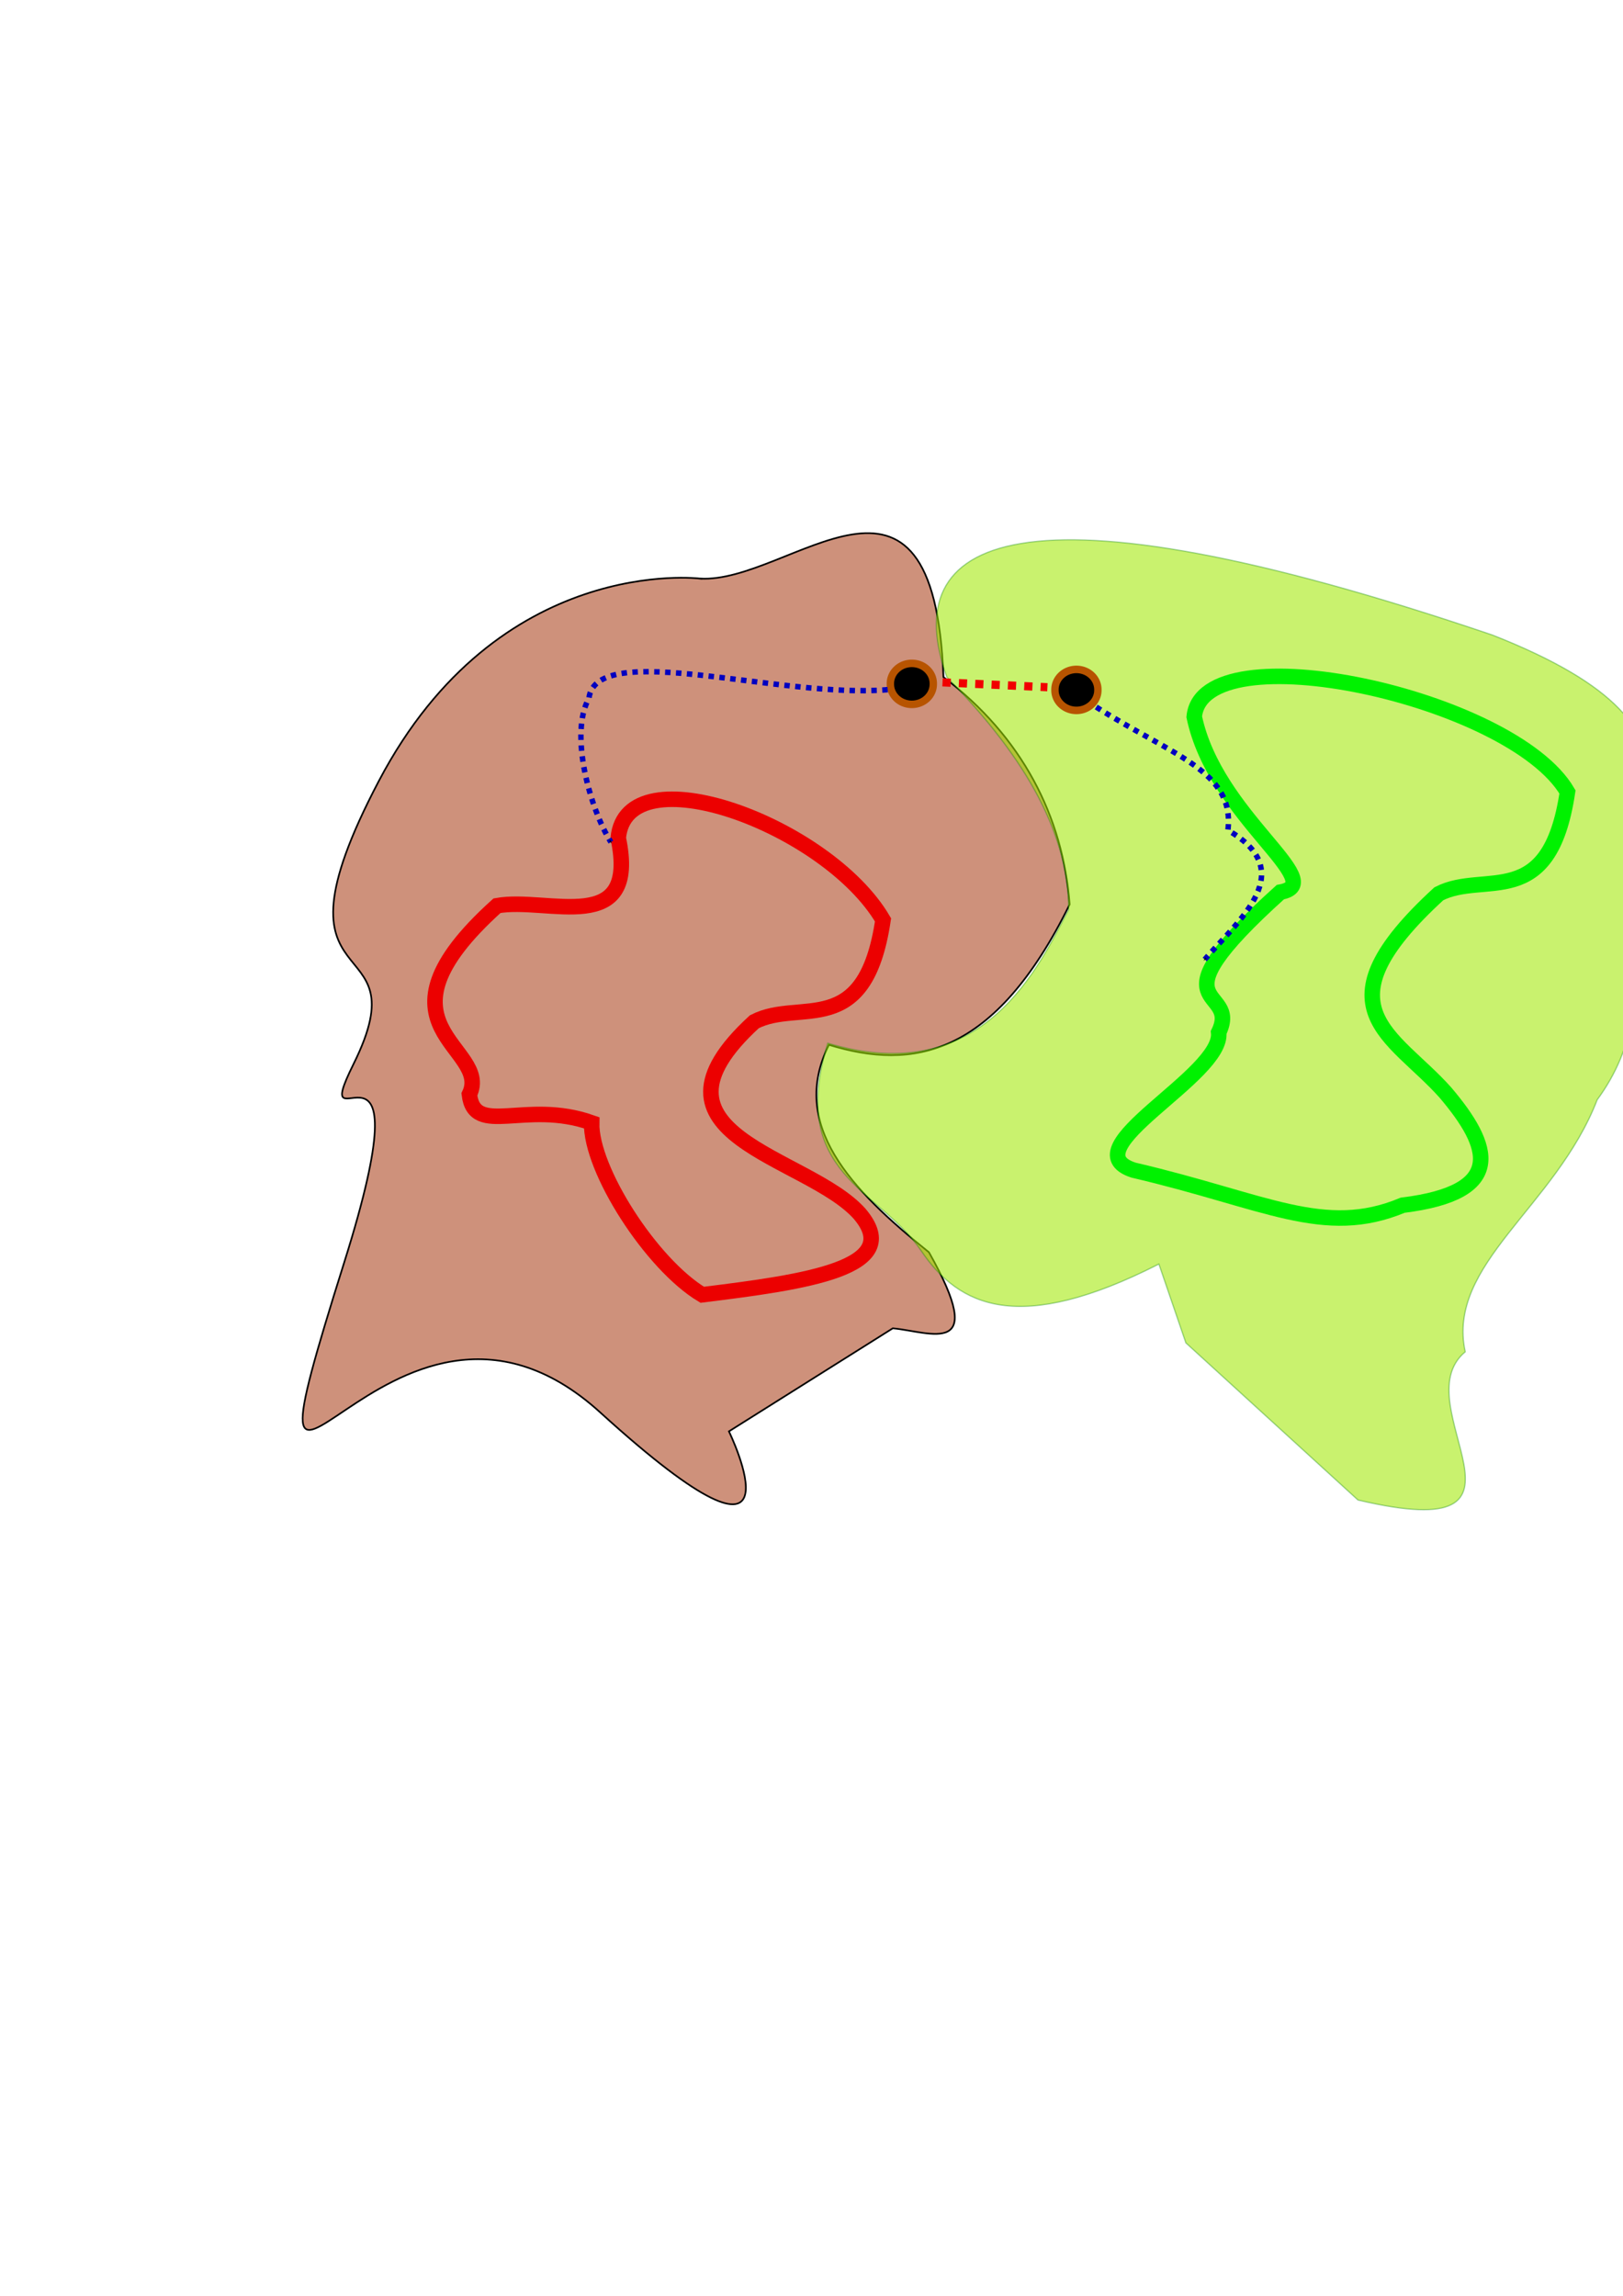 <?xml version="1.0" encoding="UTF-8" standalone="no"?>
<!-- Created with Inkscape (http://www.inkscape.org/) -->

<svg
   xmlns:osb="http://www.openswatchbook.org/uri/2009/osb"
   xmlns:dc="http://purl.org/dc/elements/1.1/"
   xmlns:cc="http://creativecommons.org/ns#"
   xmlns:rdf="http://www.w3.org/1999/02/22-rdf-syntax-ns#"
   xmlns:svg="http://www.w3.org/2000/svg"
   xmlns="http://www.w3.org/2000/svg"
   xmlns:sodipodi="http://sodipodi.sourceforge.net/DTD/sodipodi-0.dtd"
   xmlns:inkscape="http://www.inkscape.org/namespaces/inkscape"
   width="744.094"
   height="1052.362"
   id="svg2"
   version="1.1"
   inkscape:version="0.48.0 r9654"
   sodipodi:docname="MotionPrimitiveTransition.eps">
  <defs
     id="defs4">
    <marker
       inkscape:stockid="Arrow2Sstart"
       orient="auto"
       refY="0.0"
       refX="0.0"
       id="Arrow2Sstart"
       style="overflow:visible">
      <path
         id="path5832"
         style="font-size:12.0;fill-rule:evenodd;stroke-width:0.625;stroke-linejoin:round"
         d="M 8.719,4.034 L -2.207,0.016 L 8.719,-4.002 C 6.973,-1.63 6.983,1.616 8.719,4.034 z "
         transform="scale(0.3) translate(-2.3,0)" />
    </marker>
    <marker
       inkscape:stockid="Tail"
       orient="auto"
       refY="0.0"
       refX="0.0"
       id="Tail"
       style="overflow:visible">
      <g
         id="g5838"
         transform="scale(-1.2)">
        <path
           id="path5840"
           d="M -3.805,-3.959 L 0.544,0"
           style="fill:none;fill-rule:evenodd;stroke:#000000;stroke-width:0.8;marker-start:none;marker-end:none;stroke-linecap:round" />
        <path
           id="path5842"
           d="M -1.287,-3.959 L 3.062,0"
           style="fill:none;fill-rule:evenodd;stroke:#000000;stroke-width:0.8;marker-start:none;marker-end:none;stroke-linecap:round" />
        <path
           id="path5844"
           d="M 1.305,-3.959 L 5.654,0"
           style="fill:none;fill-rule:evenodd;stroke:#000000;stroke-width:0.8;marker-start:none;marker-end:none;stroke-linecap:round" />
        <path
           id="path5846"
           d="M -3.805,4.178 L 0.544,0.22"
           style="fill:none;fill-rule:evenodd;stroke:#000000;stroke-width:0.8;marker-start:none;marker-end:none;stroke-linecap:round" />
        <path
           id="path5848"
           d="M -1.287,4.178 L 3.062,0.22"
           style="fill:none;fill-rule:evenodd;stroke:#000000;stroke-width:0.8;marker-start:none;marker-end:none;stroke-linecap:round" />
        <path
           id="path5850"
           d="M 1.305,4.178 L 5.654,0.22"
           style="fill:none;fill-rule:evenodd;stroke:#000000;stroke-width:0.8;marker-start:none;marker-end:none;stroke-linecap:round" />
      </g>
    </marker>
    <marker
       inkscape:stockid="Arrow2Mend"
       orient="auto"
       refY="0.0"
       refX="0.0"
       id="Arrow2Mend"
       style="overflow:visible;">
      <path
         id="path5829"
         style="font-size:12.0;fill-rule:evenodd;stroke-width:0.625;stroke-linejoin:round;"
         d="M 8.719,4.034 L -2.207,0.016 L 8.719,-4.002 C 6.973,-1.63 6.983,1.616 8.719,4.034 z "
         transform="scale(0.6) rotate(180) translate(0,0)" />
    </marker>
    <marker
       inkscape:stockid="Arrow1Mend"
       orient="auto"
       refY="0.0"
       refX="0.0"
       id="Arrow1Mend"
       style="overflow:visible;">
      <path
         id="path5811"
         d="M 0.0,0.0 L 5.0,-5.0 L -12.5,0.0 L 5.0,5.0 L 0.0,0.0 z "
         style="fill-rule:evenodd;stroke:#000000;stroke-width:1.0pt;marker-start:none;"
         transform="scale(0.4) rotate(180) translate(10,0)" />
    </marker>
    <marker
       inkscape:stockid="Arrow1Send"
       orient="auto"
       refY="0.0"
       refX="0.0"
       id="Arrow1Send"
       style="overflow:visible;">
      <path
         id="path5817"
         d="M 0.0,0.0 L 5.0,-5.0 L -12.5,0.0 L 5.0,5.0 L 0.0,0.0 z "
         style="fill-rule:evenodd;stroke:#000000;stroke-width:1.0pt;marker-start:none;"
         transform="scale(0.2) rotate(180) translate(6,0)" />
    </marker>
    <marker
       inkscape:stockid="Arrow2Lend"
       orient="auto"
       refY="0.0"
       refX="0.0"
       id="Arrow2Lend"
       style="overflow:visible;">
      <path
         id="path5823"
         style="font-size:12.0;fill-rule:evenodd;stroke-width:0.625;stroke-linejoin:round;"
         d="M 8.719,4.034 L -2.207,0.016 L 8.719,-4.002 C 6.973,-1.63 6.983,1.616 8.719,4.034 z "
         transform="scale(1.1) rotate(180) translate(1,0)" />
    </marker>
    <marker
       inkscape:stockid="TriangleInM"
       orient="auto"
       refY="0.0"
       refX="0.0"
       id="TriangleInM"
       style="overflow:visible">
      <path
         id="path5939"
         d="M 5.77,0.0 L -2.88,5.0 L -2.88,-5.0 L 5.77,0.0 z "
         style="fill-rule:evenodd;stroke:#000000;stroke-width:1.0pt;marker-start:none"
         transform="scale(-0.4)" />
    </marker>
    <marker
       inkscape:stockid="Arrow1Mstart"
       orient="auto"
       refY="0.0"
       refX="0.0"
       id="Arrow1Mstart"
       style="overflow:visible">
      <path
         id="path5808"
         d="M 0.0,0.0 L 5.0,-5.0 L -12.5,0.0 L 5.0,5.0 L 0.0,0.0 z "
         style="fill-rule:evenodd;stroke:#000000;stroke-width:1.0pt;marker-start:none"
         transform="scale(0.4) translate(10,0)" />
    </marker>
    <marker
       inkscape:stockid="Arrow1Lend"
       orient="auto"
       refY="0.0"
       refX="0.0"
       id="Arrow1Lend"
       style="overflow:visible;">
      <path
         id="path5805"
         d="M 0.0,0.0 L 5.0,-5.0 L -12.5,0.0 L 5.0,5.0 L 0.0,0.0 z "
         style="fill-rule:evenodd;stroke:#000000;stroke-width:1.0pt;marker-start:none;"
         transform="scale(0.8) rotate(180) translate(12.5,0)" />
    </marker>
    <linearGradient
       id="linearGradient6861"
       osb:paint="solid">
      <stop
         style="stop-color:#000000;stop-opacity:1;"
         offset="0"
         id="stop6863" />
    </linearGradient>
    <marker
       inkscape:stockid="Arrow1Send"
       orient="auto"
       refY="0"
       refX="0"
       id="Arrow1Send-1"
       style="overflow:visible">
      <path
         inkscape:connector-curvature="0"
         id="path5817-7"
         d="M 0,0 5,-5 -12.5,0 5,5 0,0 z"
         style="fill-rule:evenodd;stroke:#000000;stroke-width:1pt;marker-start:none"
         transform="matrix(-0.2,0,0,-0.2,-1.2,0)" />
    </marker>
  </defs>
  <sodipodi:namedview
     id="base"
     pagecolor="#ffffff"
     bordercolor="#666666"
     borderopacity="1.0"
     inkscape:pageopacity="0.0"
     inkscape:pageshadow="2"
     inkscape:zoom="1.7888351"
     inkscape:cx="447.22918"
     inkscape:cy="606.56377"
     inkscape:document-units="px"
     inkscape:current-layer="layer1"
     showgrid="false"
     inkscape:window-width="1280"
     inkscape:window-height="999"
     inkscape:window-x="1680"
     inkscape:window-y="0"
     inkscape:window-maximized="1" />
  <g
     inkscape:label="Layer 1"
     inkscape:groupmode="layer"
     id="layer1">
    <path
       style="fill:#a12c00;fill-opacity:0.517;stroke:#000000;stroke-width:0.76px;stroke-linecap:butt;stroke-linejoin:miter;stroke-opacity:1"
       d="m 320.911,265.206 c 41.271,2.498 107.226,-71.41 111.64,45.17 35.988,27.211 54.848,63.963 57.845,104.198 -34.471,70.042 -71.988,76.142 -110.355,64.37 -18.339,36.494 9.907,66.333 45.851,95.072 27.583,48.862 0.701,36.451 -16.568,34.856 l -75.135,47.252 c 0,0 39.301,80.667 -58.952,-8.643 -98.252,-89.31 -173.205,108.451 -117.432,-68.796 38.98,-123.881 -17.726,-46.623 4.249,-90.898 32.525,-65.531 -44.017,-24.036 11.656,-129.842 54.87,-104.281 147.201,-92.737 147.201,-92.737 z"
       id="path2987"
       inkscape:connector-curvature="0"
       sodipodi:nodetypes="cccccccssssc" />
    <path
       style="fill:#a1e900;fill-opacity:0.567;stroke:#008000;stroke-width:0.569px;stroke-linecap:butt;stroke-linejoin:miter;stroke-opacity:0.346"
       d="m 434.109,310.402 c -22.698,-63.122 30.32,-93.922 250.172,-19.3 117.238,46.165 53.15,86.272 60.959,128.781 8.384,32.064 4.654,60.323 -12.96,84.223 -19.022,49.304 -69.259,75.33 -60.513,115.552 -29.318,24.428 43.967,89.901 -49.182,67.931 l -78.901,-72.024 -12.372,-36.136 c -64.099,32.636 -91.679,19.622 -109.027,-6.182 -19.417,-28.679 -61.159,-34.777 -42.795,-95.07 72.07,21.671 97.342,-36.753 110.436,-61.104 0.04,-33.485 -18.101,-68.359 -55.817,-106.672 z"
       id="path3757"
       inkscape:connector-curvature="0"
       sodipodi:nodetypes="cccccccccccc" />
    <path
       style="fill:none;stroke:#ec0000;stroke-width:7.113;stroke-linecap:butt;stroke-linejoin:miter;stroke-miterlimit:4;stroke-opacity:1;stroke-dasharray:none"
       d="m 283.445,384.157 c 9.628,45.854 -32.205,26.781 -55.577,31 -61.746,55.619 -2.113,64.552 -12.675,86.495 2.301,19.76 25.701,2.265 56.064,13.012 -0.52,21.336 27.294,64.809 50.702,78.84 47.599,-5.87 93.258,-12.276 72.152,-37.124 -23.959,-26.87 -105.37,-35.699 -48.264,-88.025 21.008,-10.863 50.75,8.823 58.989,-46.692 -25.522,-43.588 -117.71,-77.479 -121.391,-37.507 z"
       id="path3763"
       inkscape:connector-curvature="0"
       sodipodi:nodetypes="ccccccccc" />
    <path
       style="fill:none;stroke:#00f200;stroke-width:7.113;stroke-linecap:butt;stroke-linejoin:miter;stroke-miterlimit:4;stroke-opacity:1;stroke-dasharray:none"
       d="m 547.517,328.565 c 9.628,45.854 62.86,76.152 39.489,80.371 -61.746,55.619 -17.713,42.354 -28.276,64.297 2.301,19.76 -68.877,53.55 -39.001,63.149 60.419,14.064 87.259,31.13 123.341,16.074 47.599,-5.87 40.687,-26.819 19.581,-51.667 -23.959,-26.87 -60.112,-38.761 -3.005,-91.087 21.008,-10.863 50.75,8.823 58.989,-46.692 C 693.113,319.422 551.198,288.592 547.517,328.565 z"
       id="path3763-5"
       inkscape:connector-curvature="0"
       sodipodi:nodetypes="ccccccccc" />
    <path
       sodipodi:type="arc"
       style="fill:#000000;fill-opacity:1;stroke:#b75400;stroke-width:1.25;stroke-miterlimit:4;stroke-opacity:1;stroke-dasharray:none"
       id="path7061"
       sodipodi:cx="370.35275"
       sodipodi:cy="360.29166"
       sodipodi:rx="3.6336496"
       sodipodi:ry="3.3541381"
       d="m 373.986,360.292 a 3.634,3.354 0 1 1 -7.267,0 3.634,3.354 0 1 1 7.267,0 z"
       transform="matrix(2.708,0,0,2.756,-584.866,-679.492)" />
    <path
       style="fill:none;stroke:#0000c0;stroke-width:2.5;stroke-linecap:butt;stroke-linejoin:miter;stroke-miterlimit:4;stroke-opacity:1;stroke-dasharray:2.5, 2.5;stroke-dashoffset:0;marker-start:none;marker-end:url(#Arrow1Send)"
       d="m 406.969,316.129 c -49.163,4.301 -133.604,-23.292 -136.961,3.913 -9.185,16.488 0.62,50.909 10.062,65.965"
       id="path7093"
       inkscape:connector-curvature="0"
       sodipodi:nodetypes="ccc" />
    <path
       style="fill:none;stroke:#0000c0;stroke-width:2.5;stroke-linecap:butt;stroke-linejoin:miter;stroke-miterlimit:4;stroke-opacity:1;stroke-dasharray:2.5, 2.5;stroke-dashoffset:0;marker-start:none;marker-end:url(#Arrow1Send)"
       d="m 502.578,324.087 c 34.69,22.19 63.731,29.257 60.374,56.461 32.695,18.82 5.747,40.436 -10.621,59.256"
       id="path7093-5"
       inkscape:connector-curvature="0"
       sodipodi:nodetypes="ccc" />
    <path
       sodipodi:type="arc"
       style="fill:#000000;fill-opacity:1;stroke:#b75400;stroke-width:1.25;stroke-miterlimit:4;stroke-opacity:1;stroke-dasharray:none"
       id="path7061-7"
       sodipodi:cx="370.35275"
       sodipodi:cy="360.29166"
       sodipodi:rx="3.6336496"
       sodipodi:ry="3.3541381"
       d="m 373.986,360.292 a 3.634,3.354 0 1 1 -7.267,0 3.634,3.354 0 1 1 7.267,0 z"
       transform="matrix(2.708,0,0,2.756,-509.411,-676.723)" />
    <path
       style="fill:none;stroke:#f10000;stroke-width:3.75;stroke-linecap:butt;stroke-linejoin:miter;stroke-opacity:1;stroke-miterlimit:4;stroke-dasharray:3.75, 3.75;stroke-dashoffset:0"
       d="m 432.125,312.775 48.076,2.236"
       id="path9253"
       inkscape:connector-curvature="0" />
  </g>
</svg>
